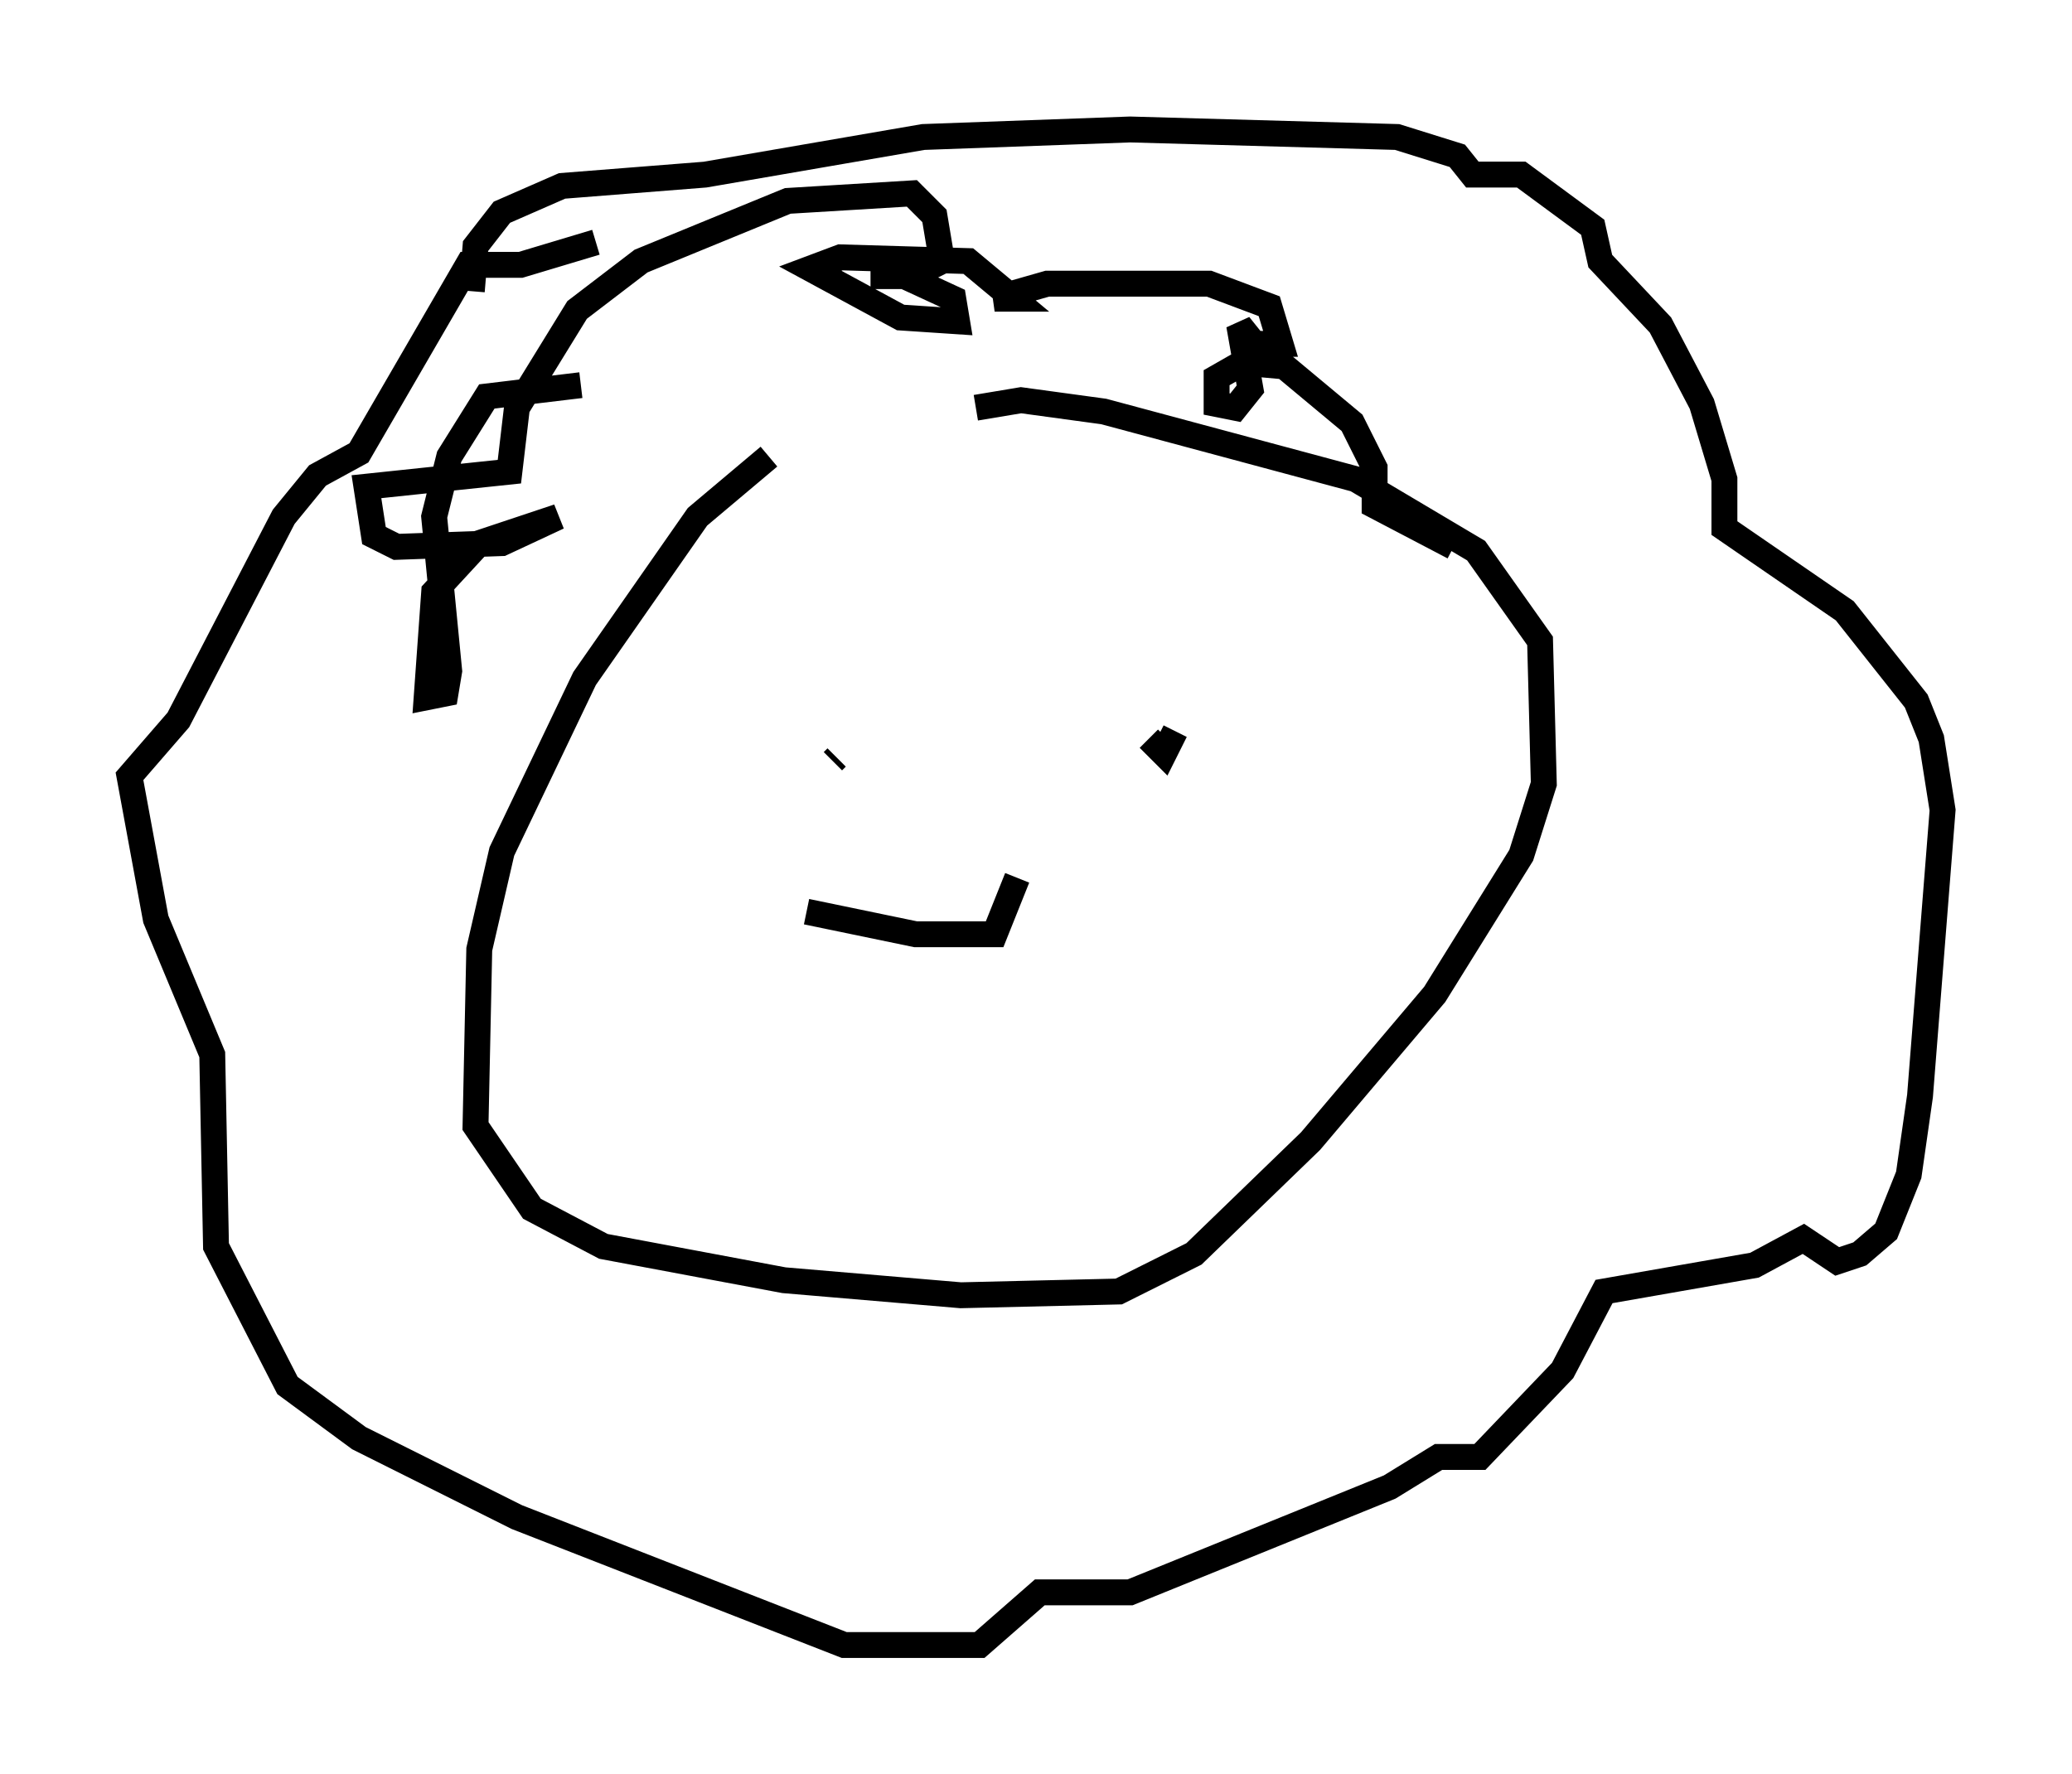 <?xml version="1.0" encoding="utf-8" ?>
<svg baseProfile="full" height="68.536" version="1.1" width="80.011" xmlns="http://www.w3.org/2000/svg" xmlns:ev="http://www.w3.org/2001/xml-events" xmlns:xlink="http://www.w3.org/1999/xlink"><defs /><rect fill="white" height="68.536" width="80.011" x="0" y="0" /><path d="M36.81, 17.492 m-7.117, 0.145 l-2.76, 2.324 -4.358, 6.246 l-3.196, 6.682 -0.872, 3.777 l-0.145, 6.827 2.179, 3.196 l2.76, 1.453 6.972, 1.307 l6.827, 0.581 6.101, -0.145 l2.905, -1.453 4.503, -4.358 l4.793, -5.665 3.341, -5.374 l0.872, -2.76 -0.145, -5.52 l-2.469, -3.486 -4.648, -2.76 l-9.732, -2.615 -3.196, -0.436 l-1.743, 0.291 m-5.52, 13.654 l0.145, -0.145 m10.603, -0.145 l0.0, 0.0 m3.777, 1.162 l0.0, 0.0 m-1.307, -2.034 l-0.436, 0.872 -0.581, -0.581 m-11.62, 1.017 l0.0, 0.0 m-1.598, 5.665 l4.212, 0.872 3.05, 0.0 l0.872, -2.179 m-21.061, -22.659 l0.145, -1.743 1.017, -1.307 l2.324, -1.017 5.52, -0.436 l8.425, -1.453 7.989, -0.291 l10.313, 0.291 2.324, 0.726 l0.581, 0.726 1.888, 0.0 l2.76, 2.034 0.291, 1.307 l2.324, 2.469 1.598, 3.05 l0.872, 2.905 0.0, 1.888 l4.648, 3.196 2.76, 3.486 l0.581, 1.453 0.436, 2.76 l-0.872, 11.039 -0.436, 3.05 l-0.872, 2.179 -1.017, 0.872 l-0.872, 0.291 -1.307, -0.872 l-1.888, 1.017 -5.81, 1.017 l-1.598, 3.05 -3.196, 3.341 l-1.598, 0.0 -1.888, 1.162 l-10.022, 4.067 -3.486, 0.0 l-2.324, 2.034 -5.229, 0.0 l-12.637, -4.939 -6.101, -3.05 l-2.76, -2.034 -2.76, -5.374 l-0.145, -7.408 -2.179, -5.229 l-1.017, -5.52 1.888, -2.179 l4.067, -7.844 1.307, -1.598 l1.598, -0.872 4.212, -7.263 l2.034, 0.0 2.905, -0.872 m-0.581, 5.52 l-3.631, 0.436 -1.453, 2.324 l-0.581, 2.324 0.581, 5.955 l-0.145, 0.872 -0.726, 0.145 l0.291, -4.067 1.743, -1.888 l3.05, -1.017 -2.179, 1.017 l-4.067, 0.145 -0.872, -0.436 l-0.291, -1.888 5.52, -0.581 l0.291, -2.469 2.324, -3.777 l2.469, -1.888 5.665, -2.324 l4.793, -0.291 0.872, 0.872 l0.291, 1.743 -1.162, 0.581 l-1.598, 0.0 1.307, 0.0 l1.888, 0.872 0.145, 0.872 l-2.179, -0.145 -3.486, -1.888 l1.162, -0.436 4.939, 0.145 l1.743, 1.453 -0.726, 0.0 l2.034, -0.581 6.246, 0.0 l2.324, 0.872 0.436, 1.453 l-1.017, 0.0 -0.581, -0.726 l0.436, 2.469 -0.581, 0.726 l-0.726, -0.145 0.0, -1.017 l1.017, -0.581 1.598, 0.145 l2.615, 2.179 0.872, 1.743 l0.0, 1.453 3.05, 1.598 " fill="none" stroke="black" stroke-width="1" /></svg>